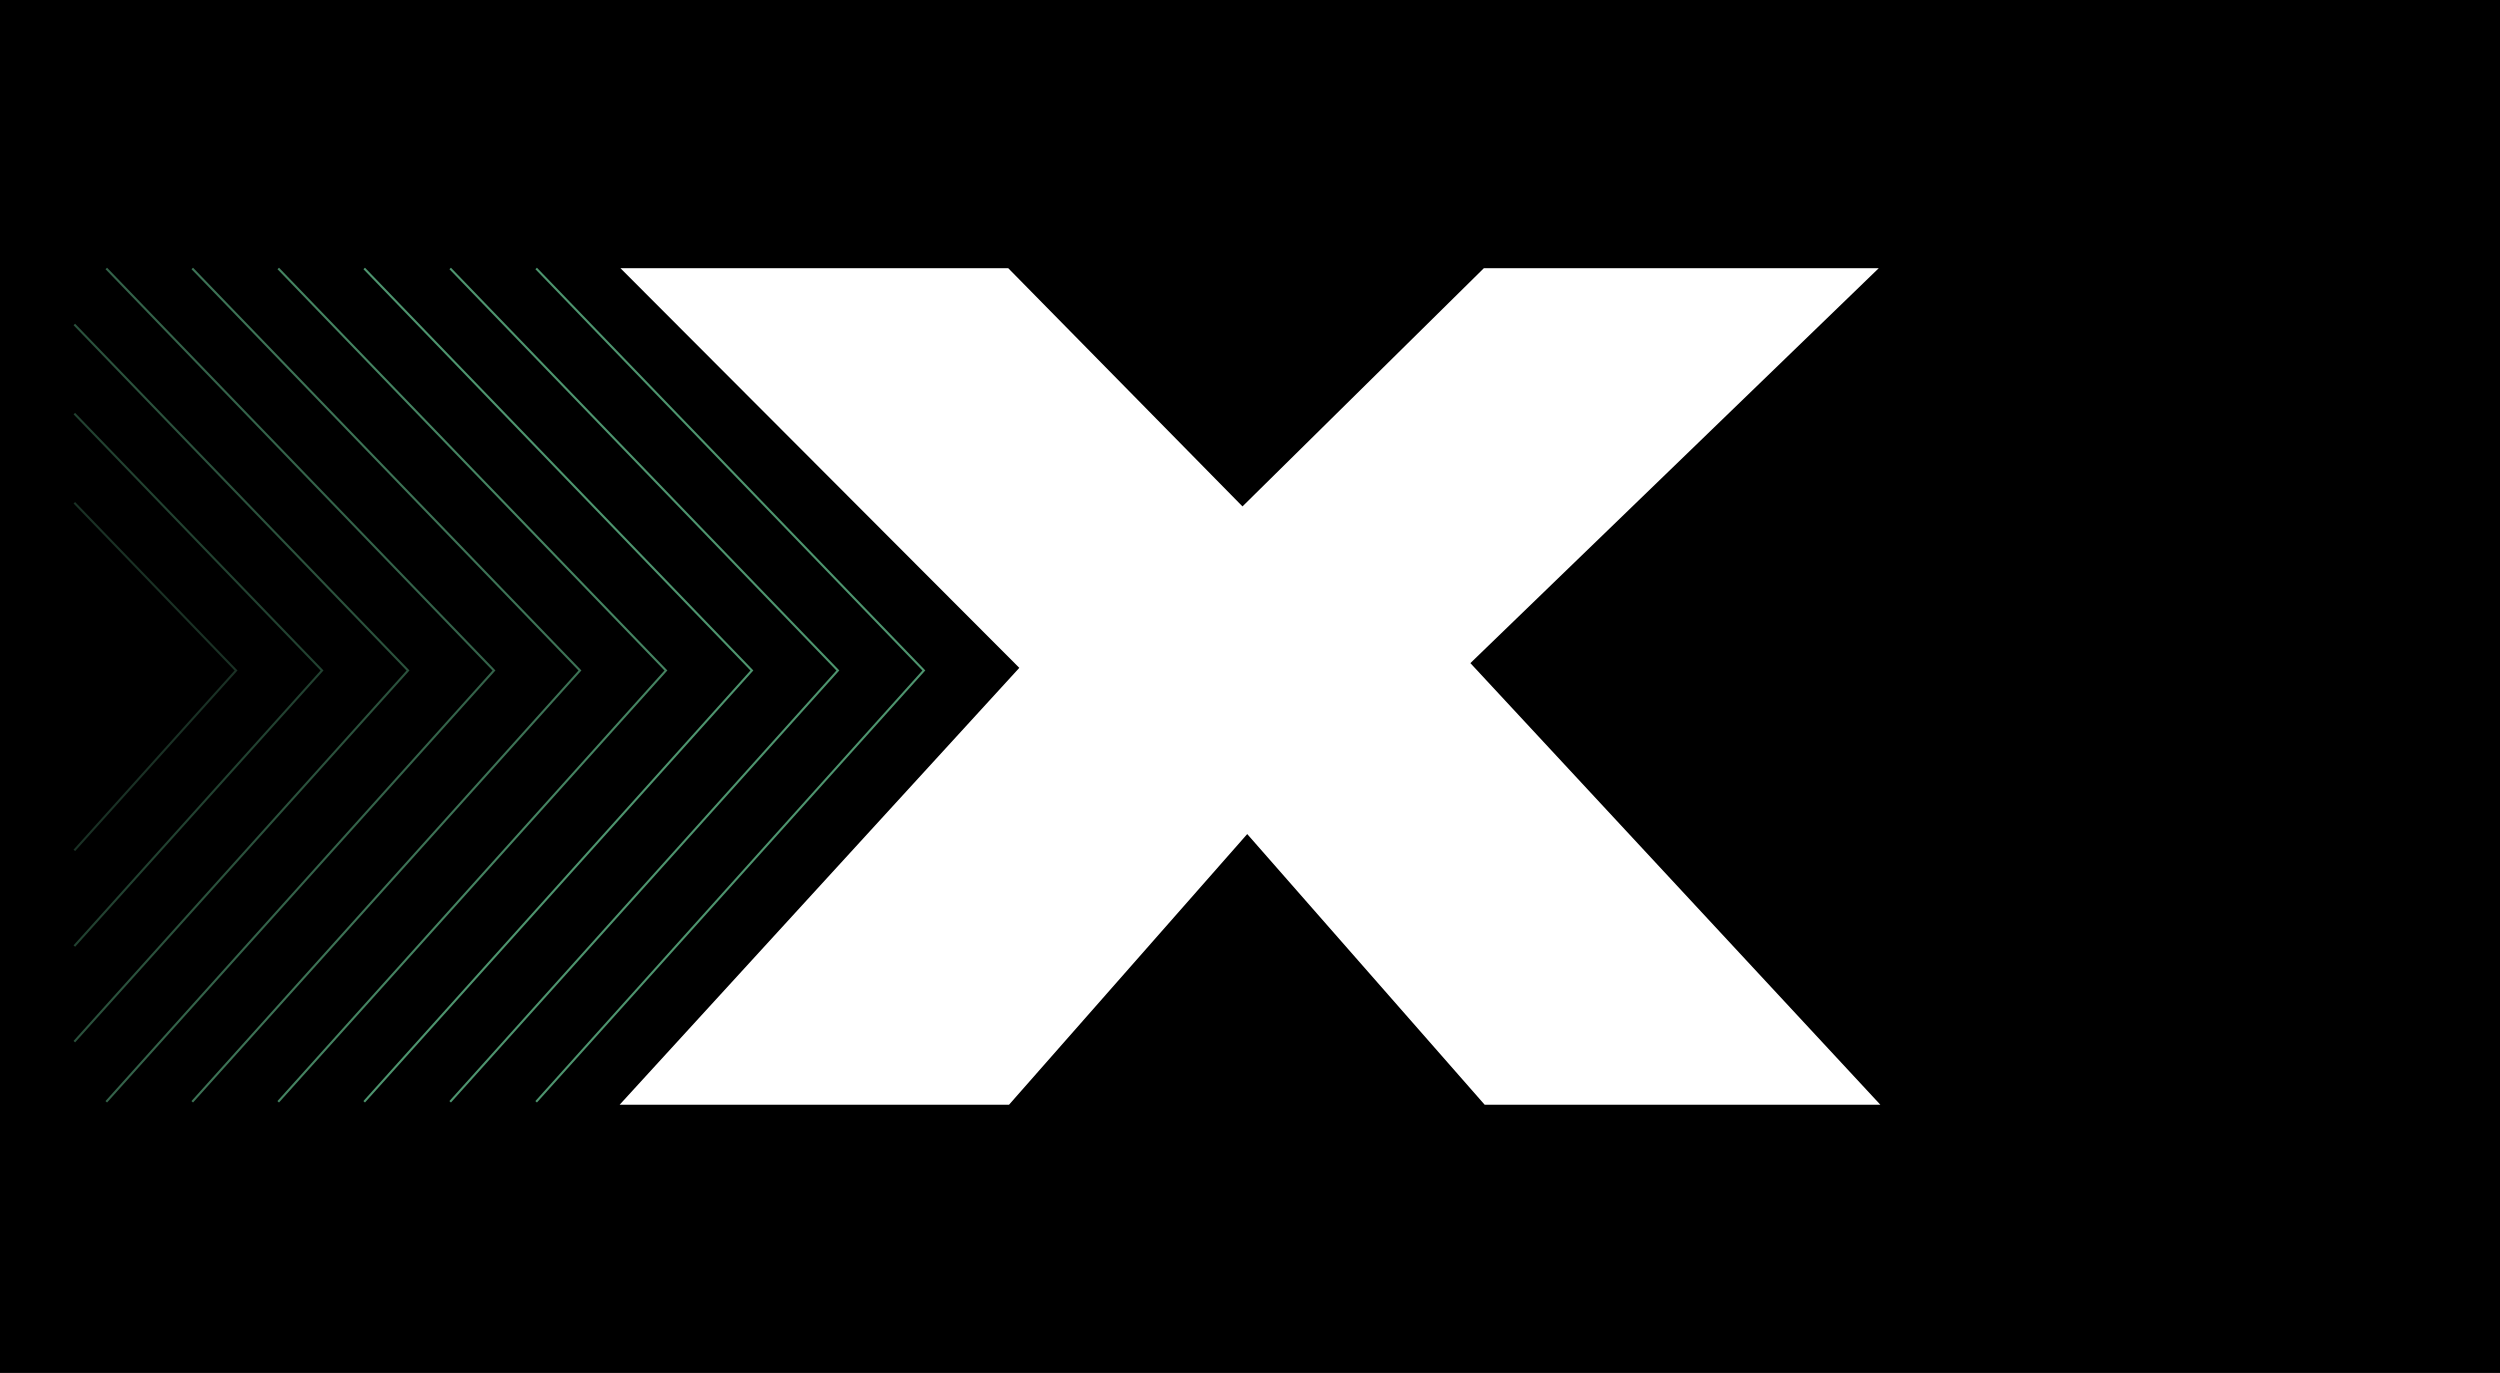 <?xml version="1.0" encoding="UTF-8"?><svg id="Layer_2" xmlns="http://www.w3.org/2000/svg" viewBox="0 0 1200 659"><defs><style>.cls-1{opacity:.9;}.cls-1,.cls-2,.cls-3,.cls-4,.cls-5,.cls-6,.cls-7{fill:none;stroke:#57a57b;stroke-miterlimit:10;stroke-width:1.02px;}.cls-2{opacity:.6;}.cls-3{opacity:.7;}.cls-4{opacity:.5;}.cls-5{opacity:.4;}.cls-6{opacity:.8;}.cls-7{opacity:.3;}</style></defs><g id="Layer_1-2"><g><path d="M0,0V659H1200V0H0ZM712.63,530.26l-113.96-129.91-114.33,129.91h-186.9l191.83-209.69-191.45-191.83h186.14l112.43,114.34,115.86-114.34h189.55l-196.01,189.56,196.77,211.96h-189.93Z"/><g><polyline class="cls-4" points="35.68 155.75 195.85 321.83 35.68 500"/><polyline class="cls-2" points="51.02 128.86 237.11 321.83 51.01 528.86"/><polyline class="cls-3" points="92.29 128.86 278.38 321.83 92.28 528.86"/><polyline class="cls-6" points="133.56 128.86 319.65 321.83 133.54 528.86"/><polyline class="cls-1" points="174.82 128.86 360.91 321.83 174.81 528.86"/><polyline class="cls-1" points="216.09 128.86 402.18 321.83 216.08 528.86"/><polyline class="cls-1" points="257.36 128.86 443.45 321.83 257.35 528.86"/><polyline class="cls-7" points="35.68 241.33 113.31 321.83 35.68 408.19"/><polyline class="cls-5" points="35.68 198.53 154.58 321.83 35.68 454.1"/></g></g></g></svg>